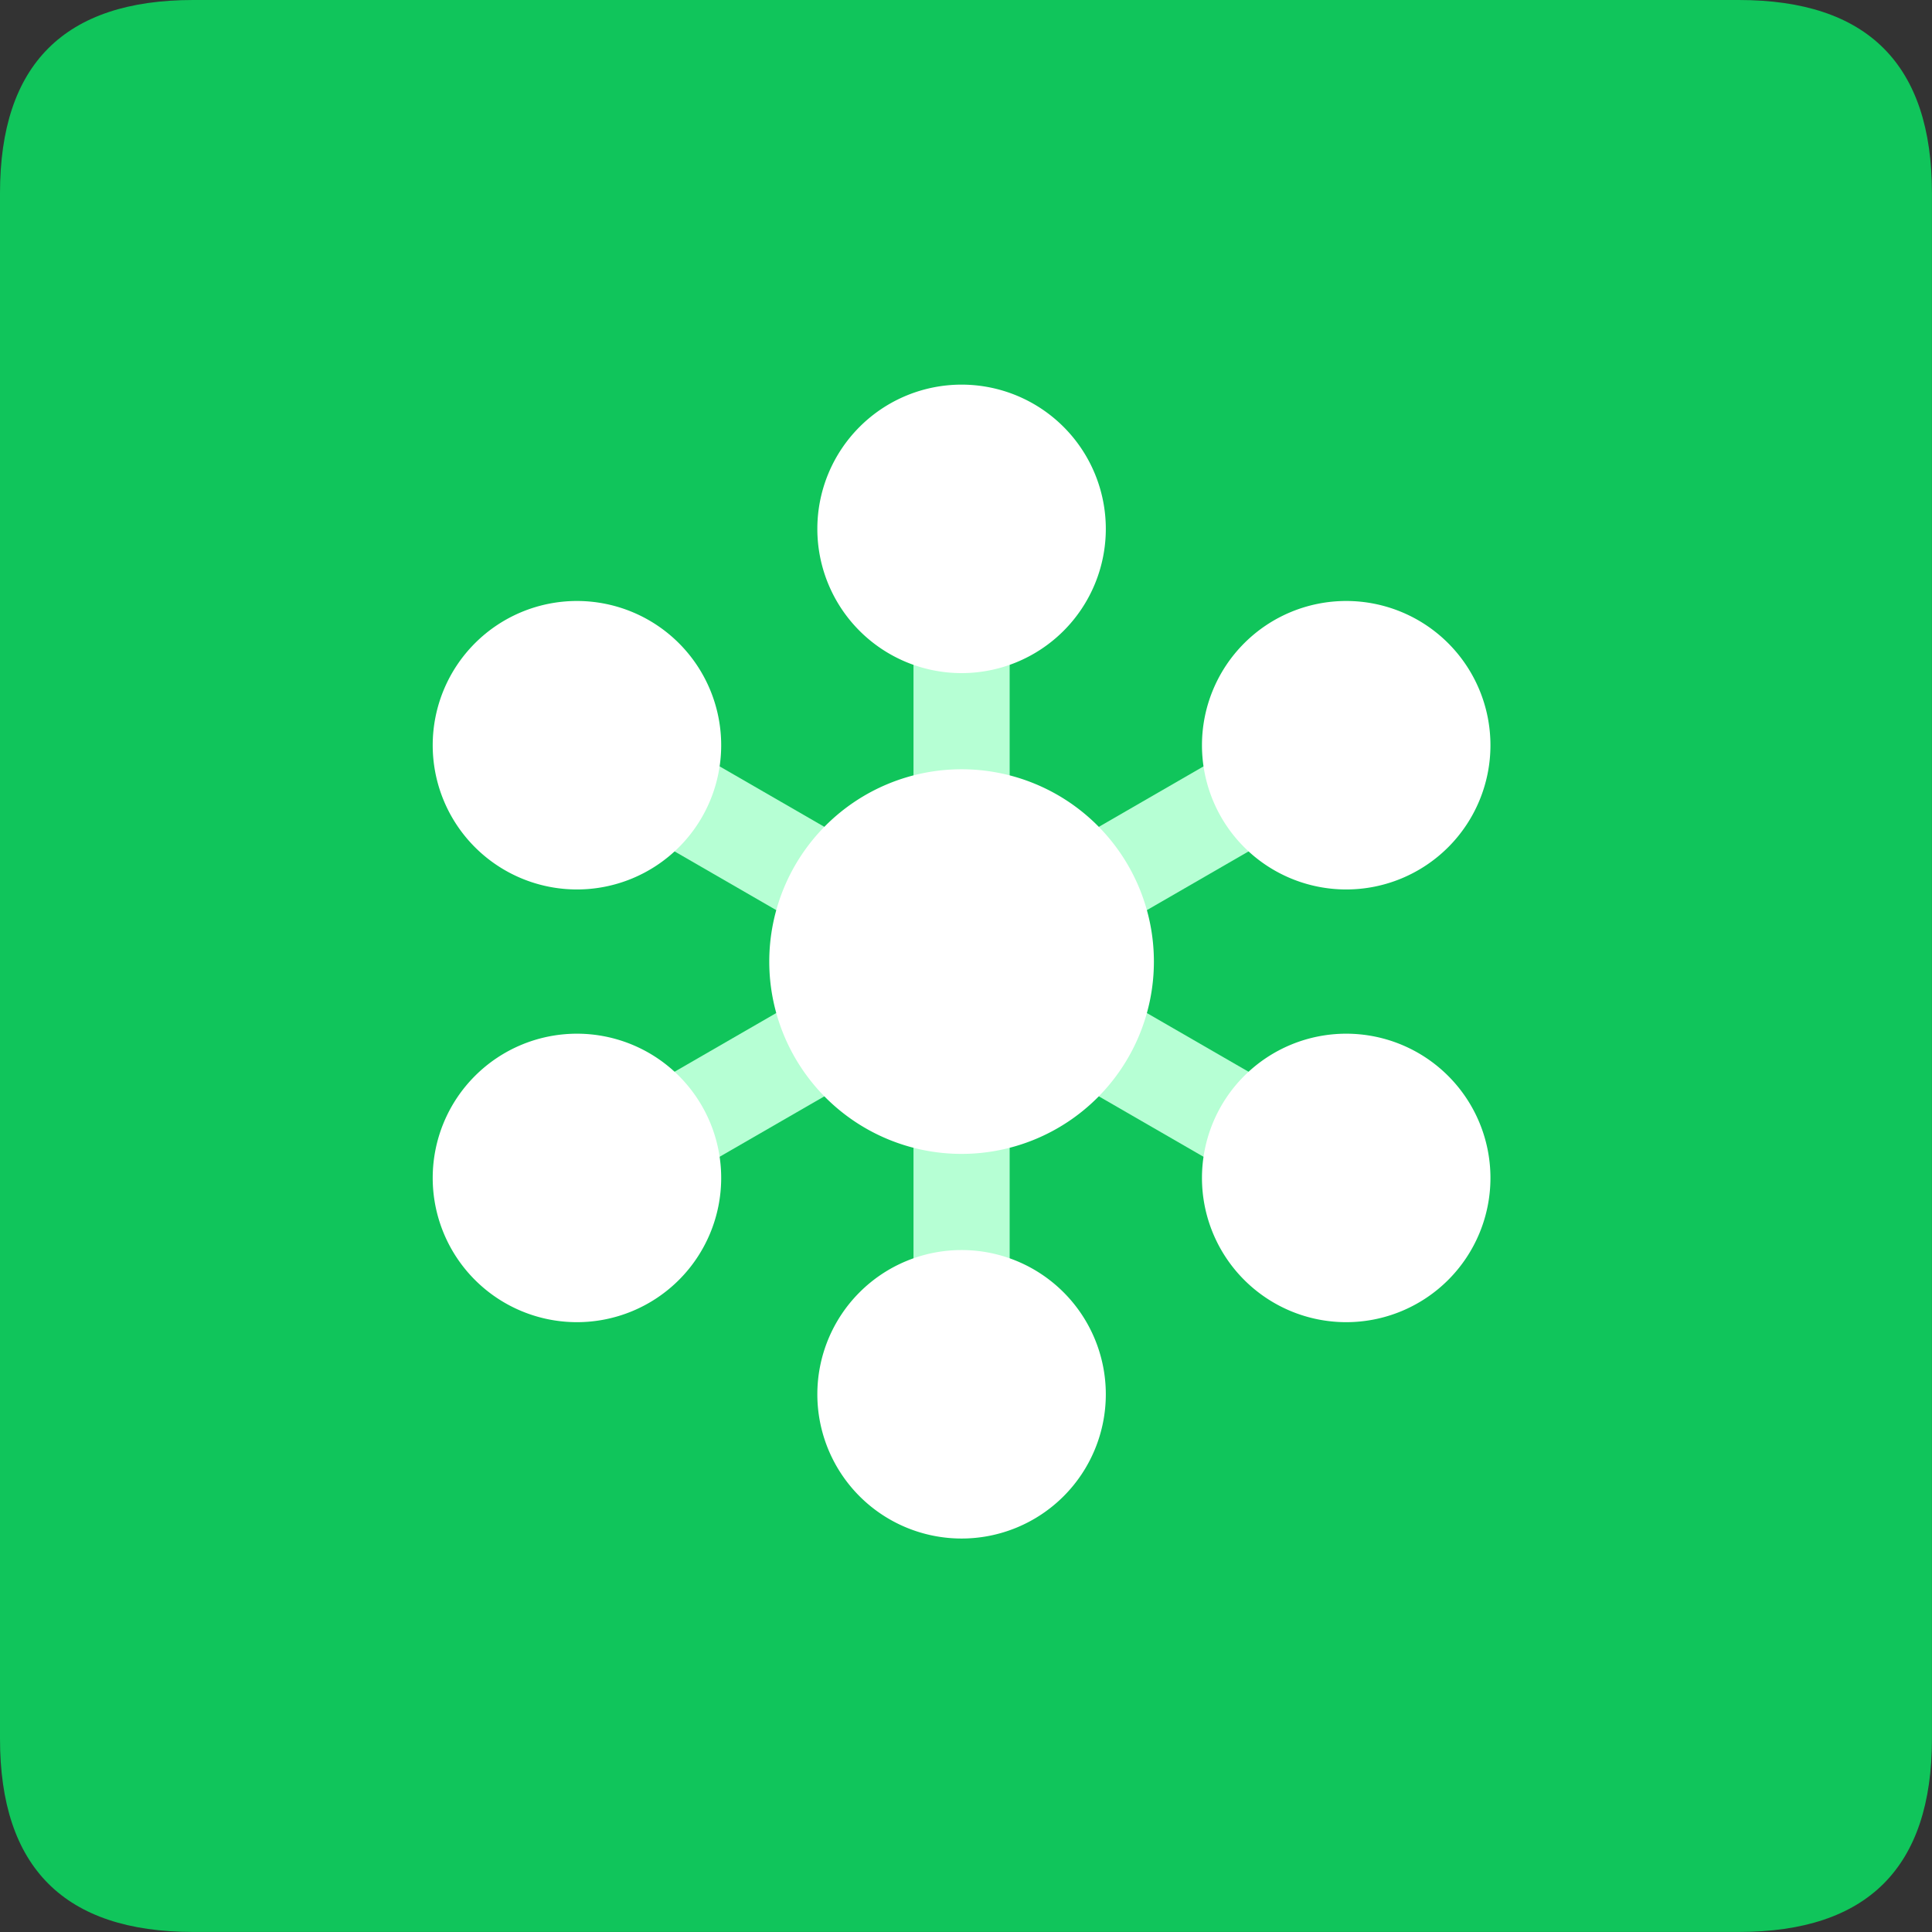 <?xml version="1.0" standalone="no"?><!DOCTYPE svg PUBLIC "-//W3C//DTD SVG 1.1//EN" "http://www.w3.org/Graphics/SVG/1.1/DTD/svg11.dtd"><svg t="1699263909211" class="icon" viewBox="0 0 1024 1024" version="1.1" xmlns="http://www.w3.org/2000/svg" p-id="2718" xmlns:xlink="http://www.w3.org/1999/xlink" width="200" height="200"><rect x="0" y="0" width="1024" height="1024" fill="#333333" stroke="none"/><path d="M102.39 0h819.169c68.294 0 102.415 34.147 102.415 102.39v819.169c0 68.294-34.147 102.415-102.415 102.415H102.39C34.147 1023.975 0 989.828 0 921.559V102.39C0 34.147 34.147 0 102.39 0z" fill="#10C55B" p-id="2719"></path><path d="M522.397 573.363h-25.483V688.035h25.483v-114.673zM484.173 560.621v140.155h50.966V560.621h-50.966z m38.224-229.345h-25.483v114.673h25.483V331.276z m-38.224-12.741V458.69h50.966v-140.155h-50.966z m184.623 297.715l12.741-22.068-102.059-58.916-12.741 22.068 102.059 58.916z m30.146-26.731l-124.101-71.658-25.483 44.136 124.101 71.658 25.483-44.136zM443.655 486.262l12.741-22.068-105.881-61.133-12.741 22.068 105.881 61.159z m30.146-26.731l-127.949-73.875-25.483 44.136 127.949 73.9 25.483-44.162z m207.736-34.402l-12.741-22.068-104.225 60.165 12.741 22.068 104.225-60.165z m-8.078-39.473l-126.267 72.932 25.483 44.136 126.267-72.932-25.483-44.136z m-224.503 173.767l-12.741-22.094-98.465 56.852 12.741 22.068 98.465-56.827z m-8.078-39.498l-120.534 69.593 25.483 44.136 120.534-69.568-25.483-44.136z" fill="#B6FFD4" p-id="2720"></path><path d="M509.656 560.621a50.966 50.966 0 1 0 0-101.931 50.966 50.966 0 0 0 0 101.931z m0 50.966a101.931 101.931 0 1 0 0-203.862 101.931 101.931 0 0 0 0 203.862z m203.862-191.121a25.483 25.483 0 1 0 0-50.966 25.483 25.483 0 0 0 0 50.966z m0 50.966a76.448 76.448 0 1 0 0-152.897 76.448 76.448 0 0 0 0 152.897z m0 178.379a25.483 25.483 0 1 0 0-50.966 25.483 25.483 0 0 0 0 50.966z m0 50.966a76.448 76.448 0 1 0 0-152.897 76.448 76.448 0 0 0 0 152.897z m-407.724-50.966a25.483 25.483 0 1 0 0-50.966 25.483 25.483 0 0 0 0 50.966z m0 50.966a76.448 76.448 0 1 0 0-152.897 76.448 76.448 0 0 0 0 152.897z m0-280.311a25.483 25.483 0 1 0 0-50.966 25.483 25.483 0 0 0 0 50.966z m0 50.966a76.448 76.448 0 1 0 0-152.897 76.448 76.448 0 0 0 0 152.897z m203.862-165.638a25.483 25.483 0 1 0 0-50.966 25.483 25.483 0 0 0 0 50.966z m0 50.966a76.448 76.448 0 1 0 0-152.897 76.448 76.448 0 0 0 0 152.897z m0 407.724a25.483 25.483 0 1 0 0-50.966 25.483 25.483 0 0 0 0 50.966z m0 50.966a76.448 76.448 0 1 0 0-152.897 76.448 76.448 0 0 0 0 152.897z" fill="#FFFFFF" p-id="2721"></path></svg>